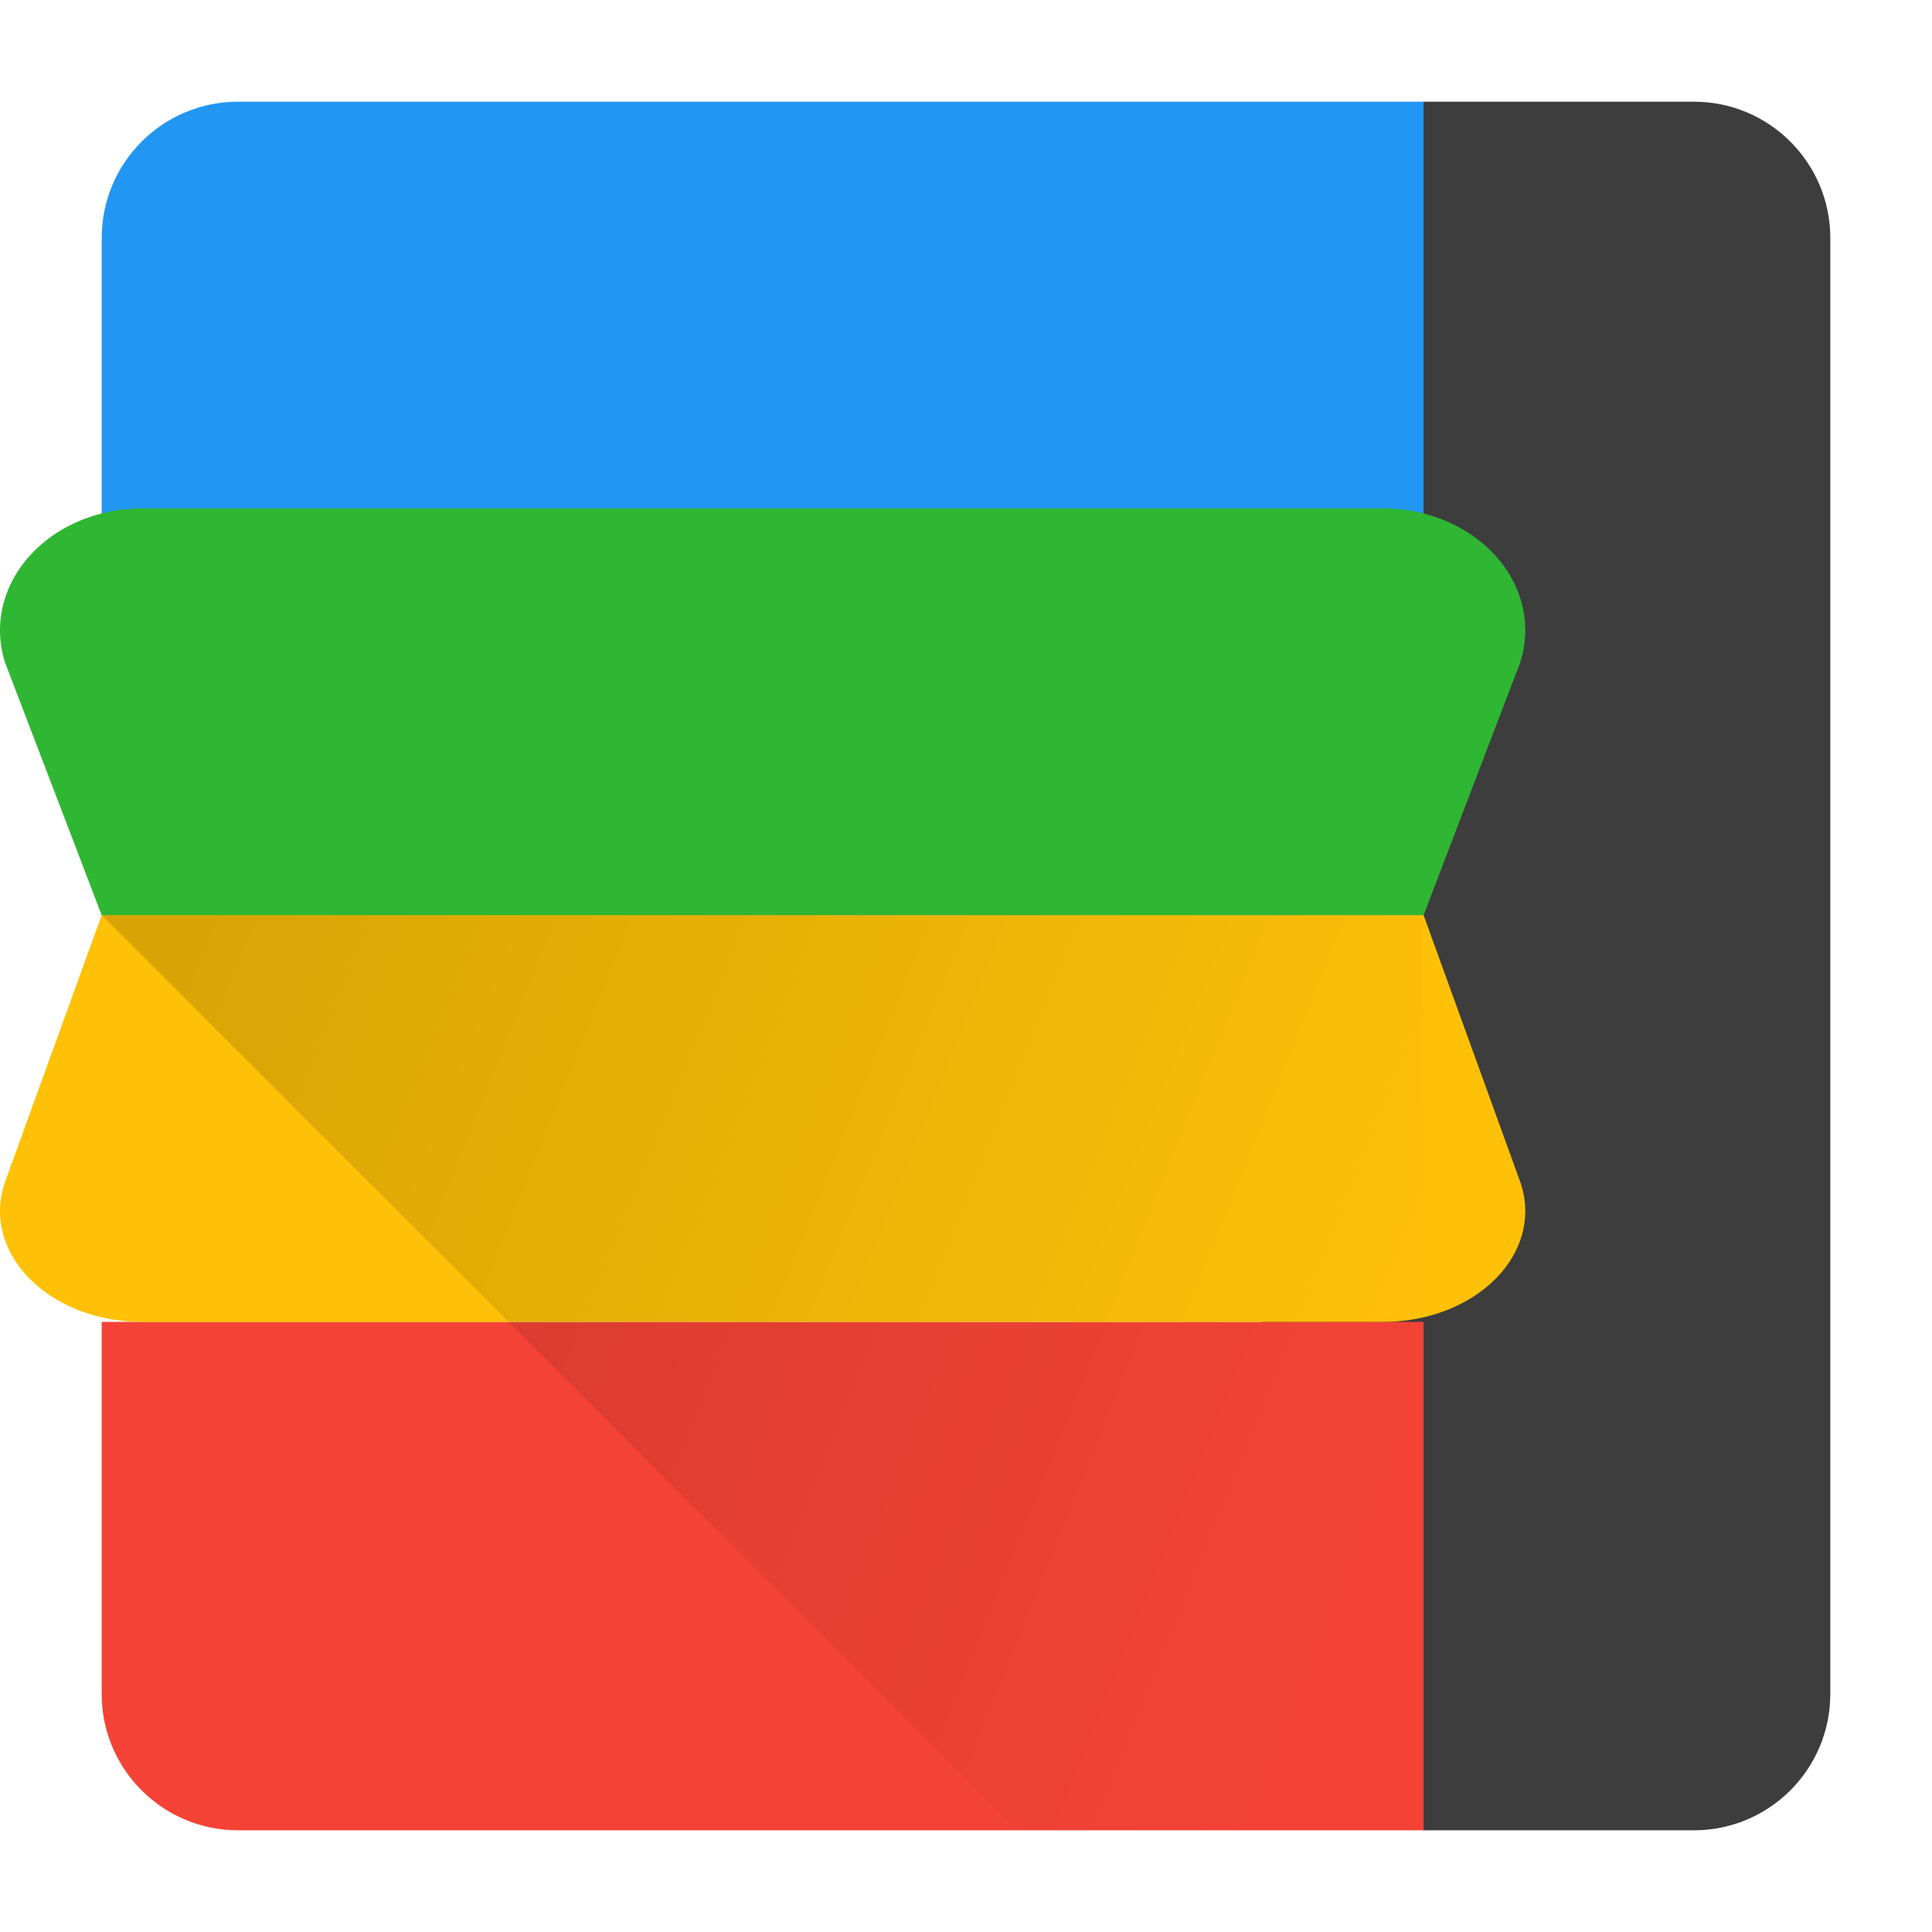 <?xml version="1.0" encoding="utf-8"?><svg viewBox="0 0 19 19" xmlns="http://www.w3.org/2000/svg"><defs><linearGradient x1="0%" y1="26.036%" x2="100%" y2="53.803%" id="a"><stop stop-opacity=".15" offset="0%"/><stop stop-opacity="0" offset="100%"/></linearGradient></defs><g fill="none" fill-rule="evenodd"><path d="M14 1h2.658C17.399 1 18 1.6 18 2.342v14.316c0 .741-.6 1.342-1.342 1.342H14l-2.71-8.5L14 1z" fill="#3D3D3D"/><path d="M2.342 1H14v5H1V2.342C1 1.601 1.6 1 2.342 1z" fill="#2196F3"/><path d="M1 13h13v5H2.342C1.601 18 1 17.4 1 16.658V13z" fill="#F44336"/><path d="M1.4 5h12.2c.773 0 1.4.537 1.4 1.2 0 .107-.017.213-.05.316L14 9l-6.105 2L1 9 .05 6.516c-.204-.64.236-1.3.982-1.474A1.62 1.62 0 011.4 5z" fill="#2FB633"/><path d="M1.4 13a1.81 1.81 0 01-.368-.038c-.746-.159-1.186-.759-.982-1.34L1 9h13l.95 2.622c.033.094.05.19.05.287 0 .603-.627 1.091-1.4 1.091H1.4z" fill="#FFC107"/><path fill="url(#a)" d="M1 9h13v9h-4z"/></g></svg>